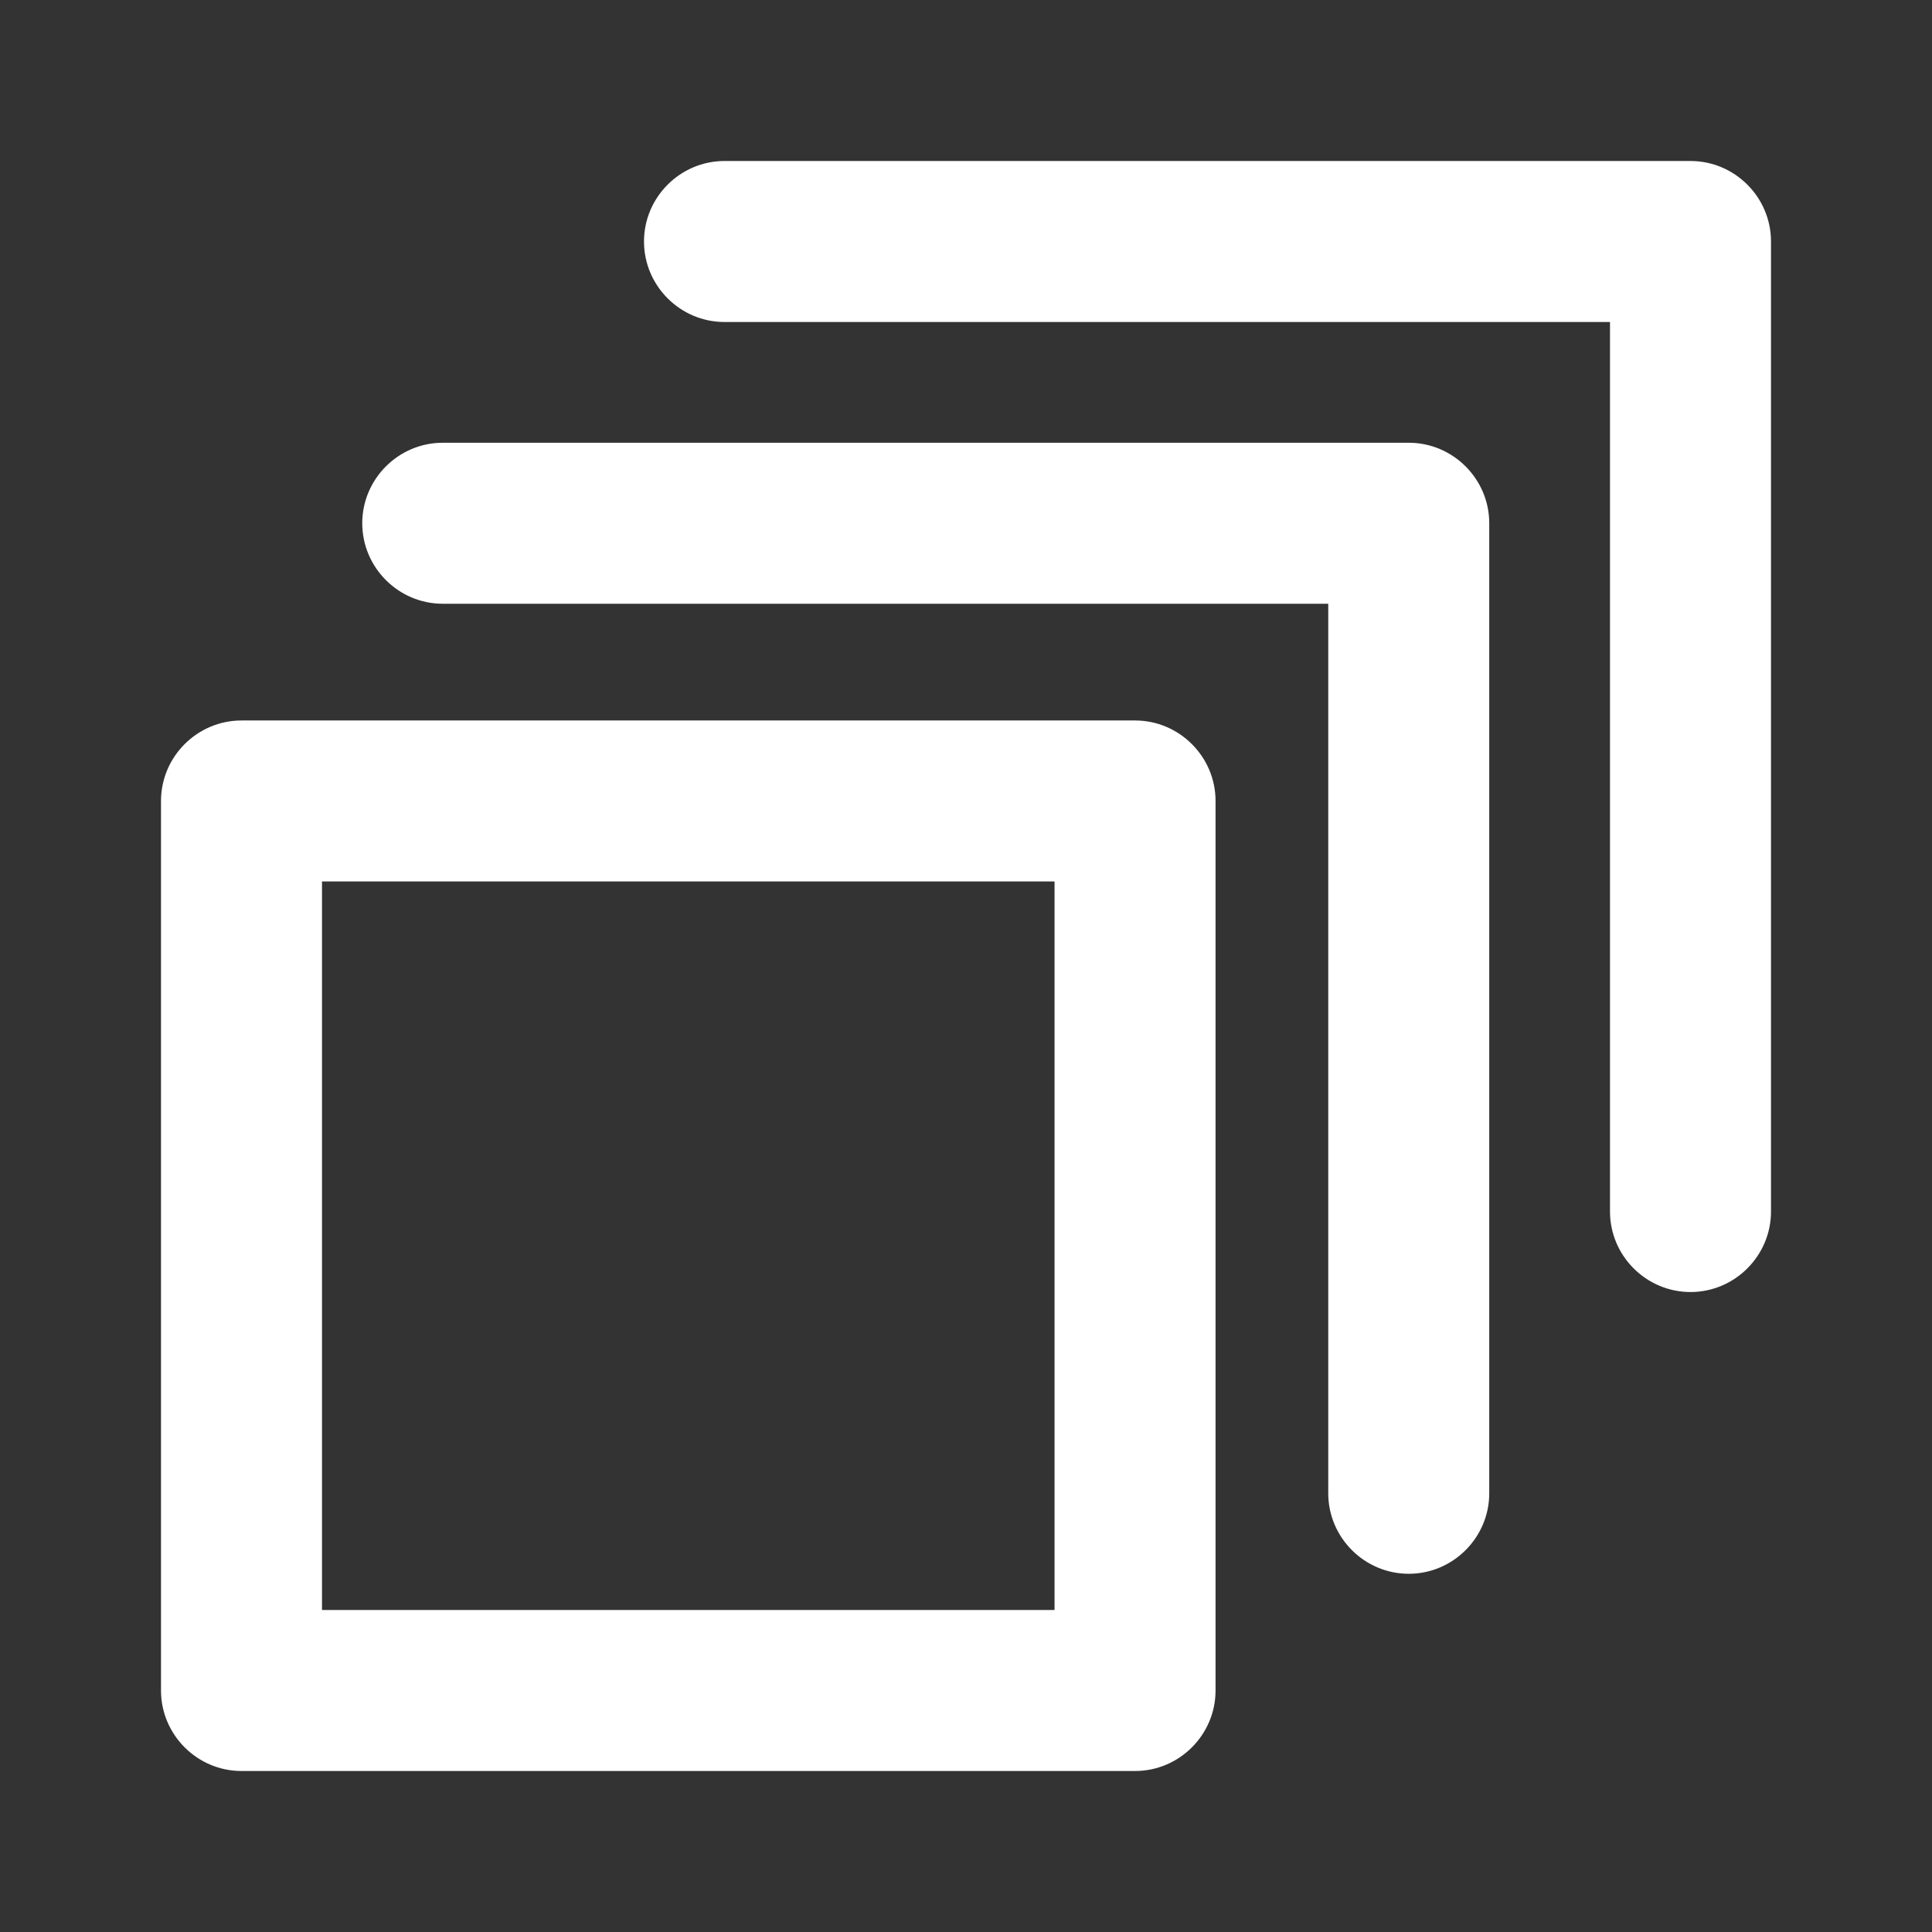 <?xml version="1.0" encoding="utf-8"?>
<!-- Generator: Adobe Illustrator 22.0.1, SVG Export Plug-In . SVG Version: 6.00 Build 0)  -->
<svg version="1.1" id="Calque_1" xmlns="http://www.w3.org/2000/svg" xmlns:xlink="http://www.w3.org/1999/xlink" x="0px" y="0px"
	 viewBox="0 0 48 48" style="enable-background:new 0 0 48 48;" xml:space="preserve">
<rect x="0" y="0" width="48" height="48" fill="#333333" stroke="none"/>
<style type="text/css">
	.st0{fill:#FFFFFF;}
	
		.st1{fill-rule:evenodd;clip-rule:evenodd;fill:none;stroke:#FFFFFF;stroke-width:4;stroke-linecap:round;stroke-linejoin:round;stroke-miterlimit:10;}
	.st2{fill-rule:evenodd;clip-rule:evenodd;fill:#FFFFFF;}
	.st3{fill:none;stroke:#FFFFFF;stroke-width:4;stroke-miterlimit:10;}
	.st4{fill:#FFFFFF;stroke:#FFFFFF;stroke-width:4;stroke-linecap:round;stroke-linejoin:round;stroke-miterlimit:10;}
</style>
<g>
	<path class="st0" d="M42,4H18c-1.1,0-2,0.9-2,2c0,1.1,0.9,2,2,2h22v22.1c0,1.1,0.9,2,2,2c1.1,0,2-0.9,2-2V6C44,4.9,43.1,4,42,4z"/>
	<path class="st0" d="M35,11H11c-1.1,0-2,0.9-2,2c0,1.1,0.9,2,2,2h22v22.1c0,1.1,0.9,2,2,2s2-0.9,2-2V13C37,11.9,36.1,11,35,11z"/>
	<path class="st0" d="M26.2,21.9V40H8V21.9H26.2 M28.2,17.9H6c-1.1,0-2,0.9-2,2V42c0,1.1,0.9,2,2,2h22.2c1.1,0,2-0.9,2-2V19.9
		C30.2,18.8,29.3,17.9,28.2,17.9L28.2,17.9z"/>
</g>
</svg>
